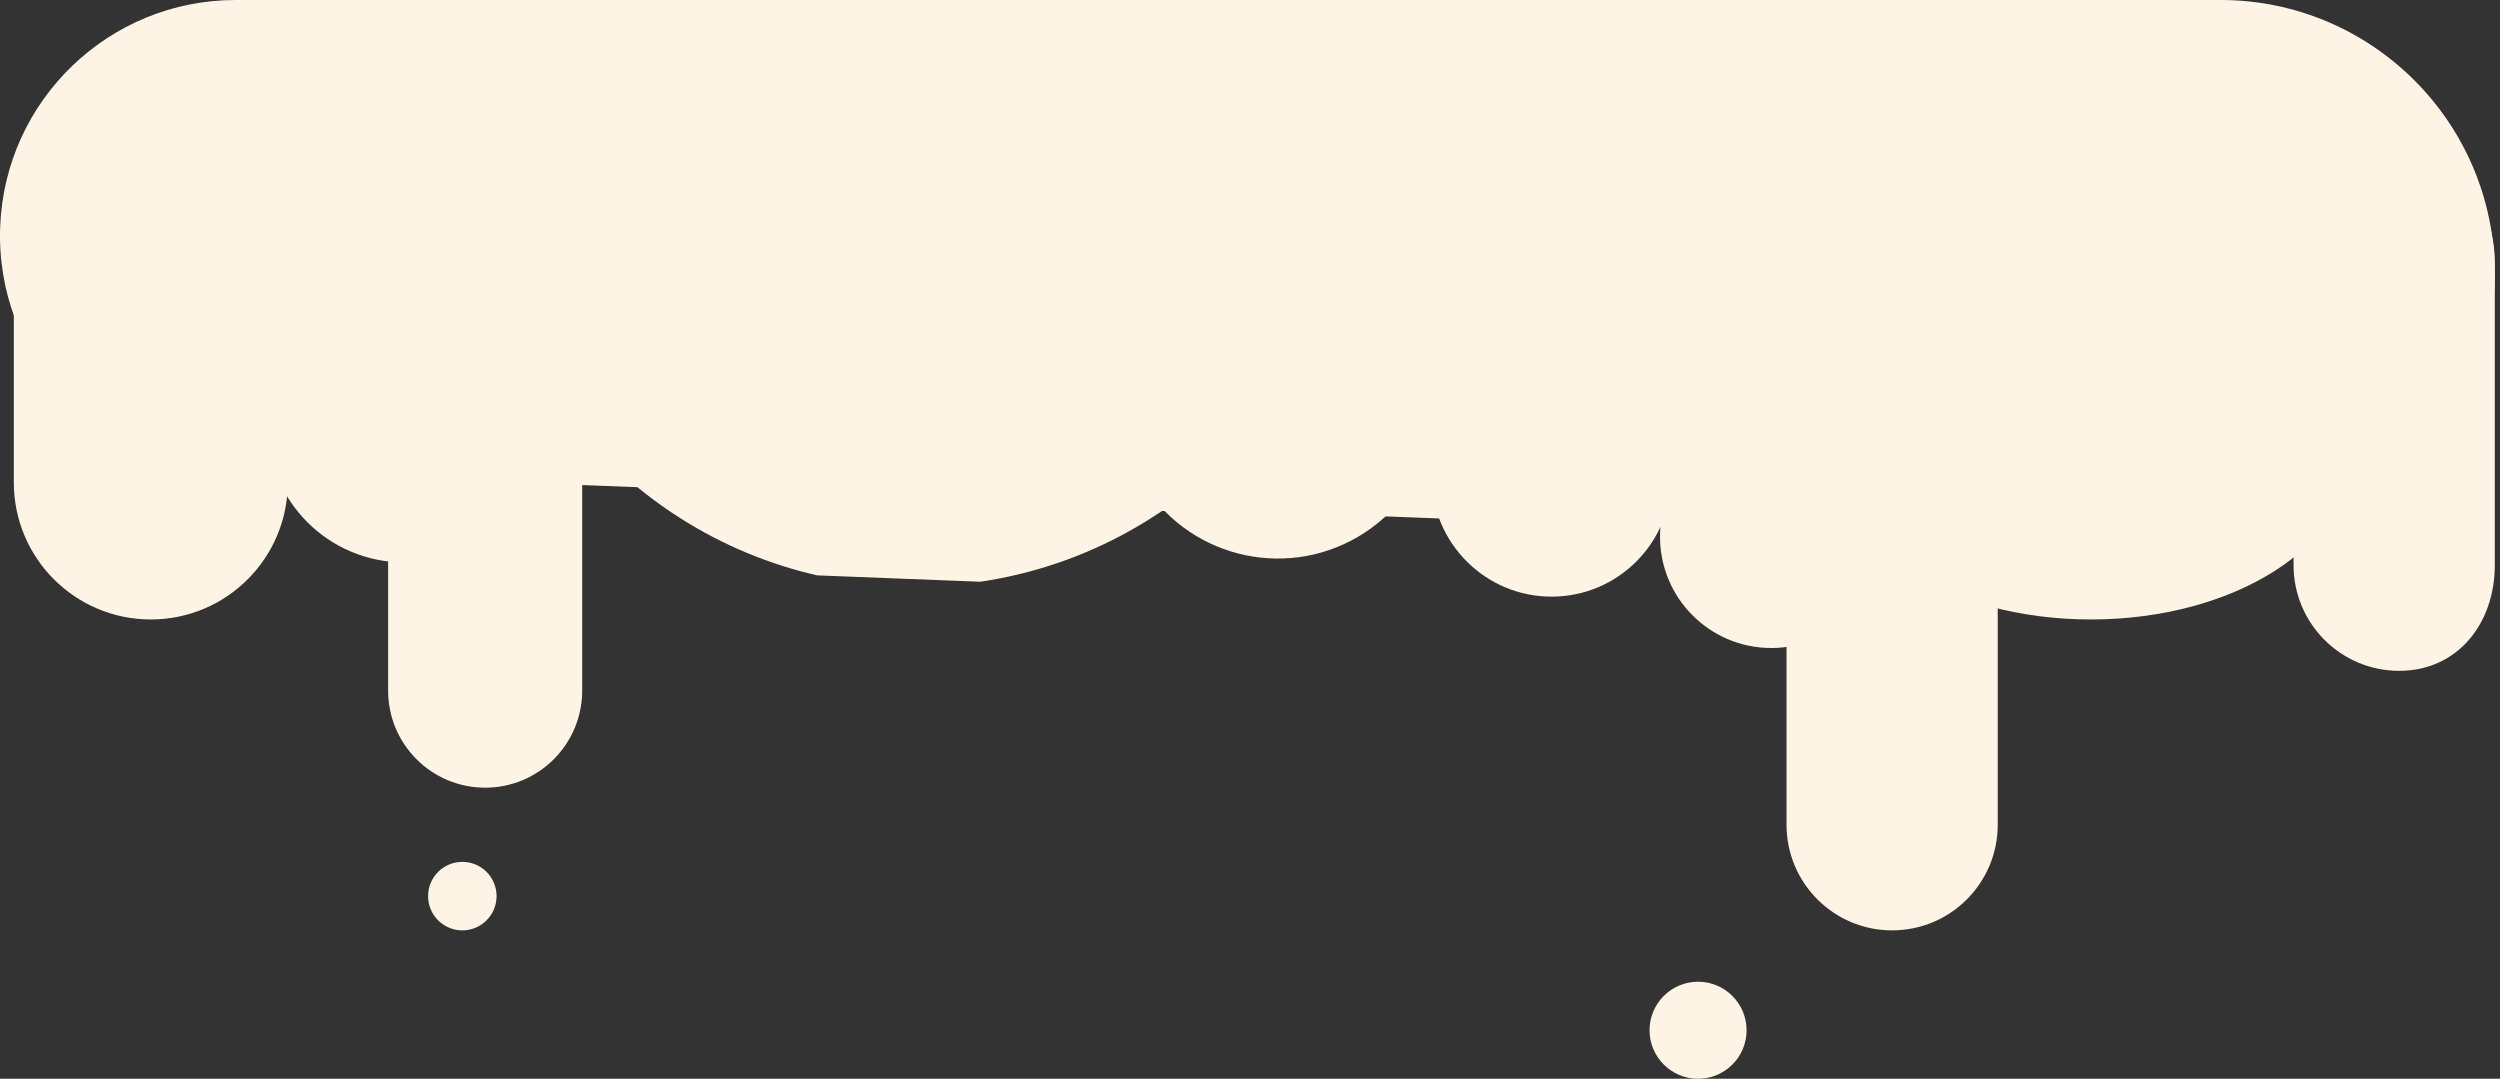 <svg width="438" height="189" viewBox="0 0 438 189" fill="none" xmlns="http://www.w3.org/2000/svg">
<rect x="0" y="0" width="438" height="189" fill="#333333" stroke="none"/>
<path d="M313 34.5C313 24.283 321.283 16 331.5 16C341.717 16 350 24.283 350 34.5V144.5C350 154.717 341.717 163 331.5 163C321.283 163 313 154.717 313 144.5V34.5Z" fill="#FEF4E6"/>
<path d="M68 33C68 23.611 75.611 16 85 16C94.389 16 102 23.611 102 33V121C102 130.389 94.389 138 85 138C75.611 138 68 130.389 68 121V33Z" fill="#FEF4E6"/>
<path d="M289 180.5C289 175.806 292.806 172 297.5 172C302.194 172 306 175.806 306 180.5C306 185.194 302.194 189 297.5 189C292.806 189 289 185.194 289 180.5Z" fill="#FEF4E6"/>
<path d="M75 157C75 153.686 77.686 151 81 151C84.314 151 87 153.686 87 157C87 160.314 84.314 163 81 163C77.686 163 75 160.314 75 157Z" fill="#FEF4E6"/>
<path d="M169.834 63.03C169.834 48.394 181.699 36.53 196.334 36.53H229.334C243.97 36.53 255.834 48.394 255.834 63.03C255.834 77.665 243.97 89.53 229.334 89.53H196.334C181.699 89.53 169.834 77.665 169.834 63.03Z" fill="#FEF4E6"/>
<path d="M401.834 46C401.834 35.783 410.117 27.5 420.334 27.5C430.552 27.5 437.088 35.783 437.088 46V99.03C437.088 109.247 430.552 117.53 420.334 117.53C410.117 117.53 401.834 109.247 401.834 99.03V46Z" fill="#FEF4E6"/>
<path d="M250.834 76.53C250.834 64.932 260.236 55.53 271.834 55.53C283.432 55.53 292.834 64.932 292.834 76.53V83.53C292.834 95.128 283.432 104.53 271.834 104.53C260.236 104.53 250.834 95.128 250.834 83.53V76.53Z" fill="#FEF4E6"/>
<path d="M0.032 39.68C0.897 17.519 19.113 9.77704e-05 41.291 9.19086e-05L389.014 0C415.564 -7.0176e-06 437.088 21.523 437.088 48.073C437.088 75.359 414.404 97.174 387.139 96.11L39.68 82.549C16.894 81.659 -0.857 62.466 0.032 39.68Z" fill="#FEF4E6"/>
<path d="M204.07 39.787C216.911 31.389 234.128 34.991 242.525 47.831L247.128 54.869C255.526 67.71 251.924 84.927 239.084 93.325C226.243 101.722 209.027 98.121 200.629 85.28L196.026 78.242C187.628 65.402 191.23 48.185 204.07 39.787Z" fill="#FEF4E6"/>
<path d="M2.422 54.53C2.422 41.275 13.167 30.53 26.422 30.53C39.676 30.53 50.422 41.275 50.422 54.53V84.53C50.422 97.785 39.676 108.53 26.422 108.53C13.167 108.53 2.422 97.785 2.422 84.53V54.53Z" fill="#FEF4E6"/>
<path d="M94.834 74.53C94.834 87.785 84.089 98.53 70.834 98.53C57.579 98.53 46.834 87.785 46.834 74.53C46.834 61.275 57.579 50.53 70.834 50.53C84.089 50.53 94.834 61.275 94.834 74.53Z" fill="#FEF4E6"/>
<path d="M329.834 94.03C329.834 104.799 321.104 113.53 310.334 113.53C299.565 113.53 290.834 104.799 290.834 94.03C290.834 83.26 299.565 74.53 310.334 74.53C321.104 74.53 329.834 83.26 329.834 94.03Z" fill="#FEF4E6"/>
<path d="M171.734 101.92C208.897 96.448 237.422 64.428 237.422 25.745C237.422 20.482 236.894 15.342 235.888 10.376L86.378 4.541C84.453 11.277 83.422 18.39 83.422 25.745C83.422 62.34 108.951 92.972 143.171 100.805L171.734 101.92Z" fill="#FEF4E6"/>
<path d="M411.834 79.53C411.834 95.546 391.463 108.53 366.334 108.53C341.205 108.53 320.834 95.546 320.834 79.53C320.834 63.514 341.205 50.53 366.334 50.53C391.463 50.53 411.834 63.514 411.834 79.53Z" fill="#FEF4E6"/>
</svg>

